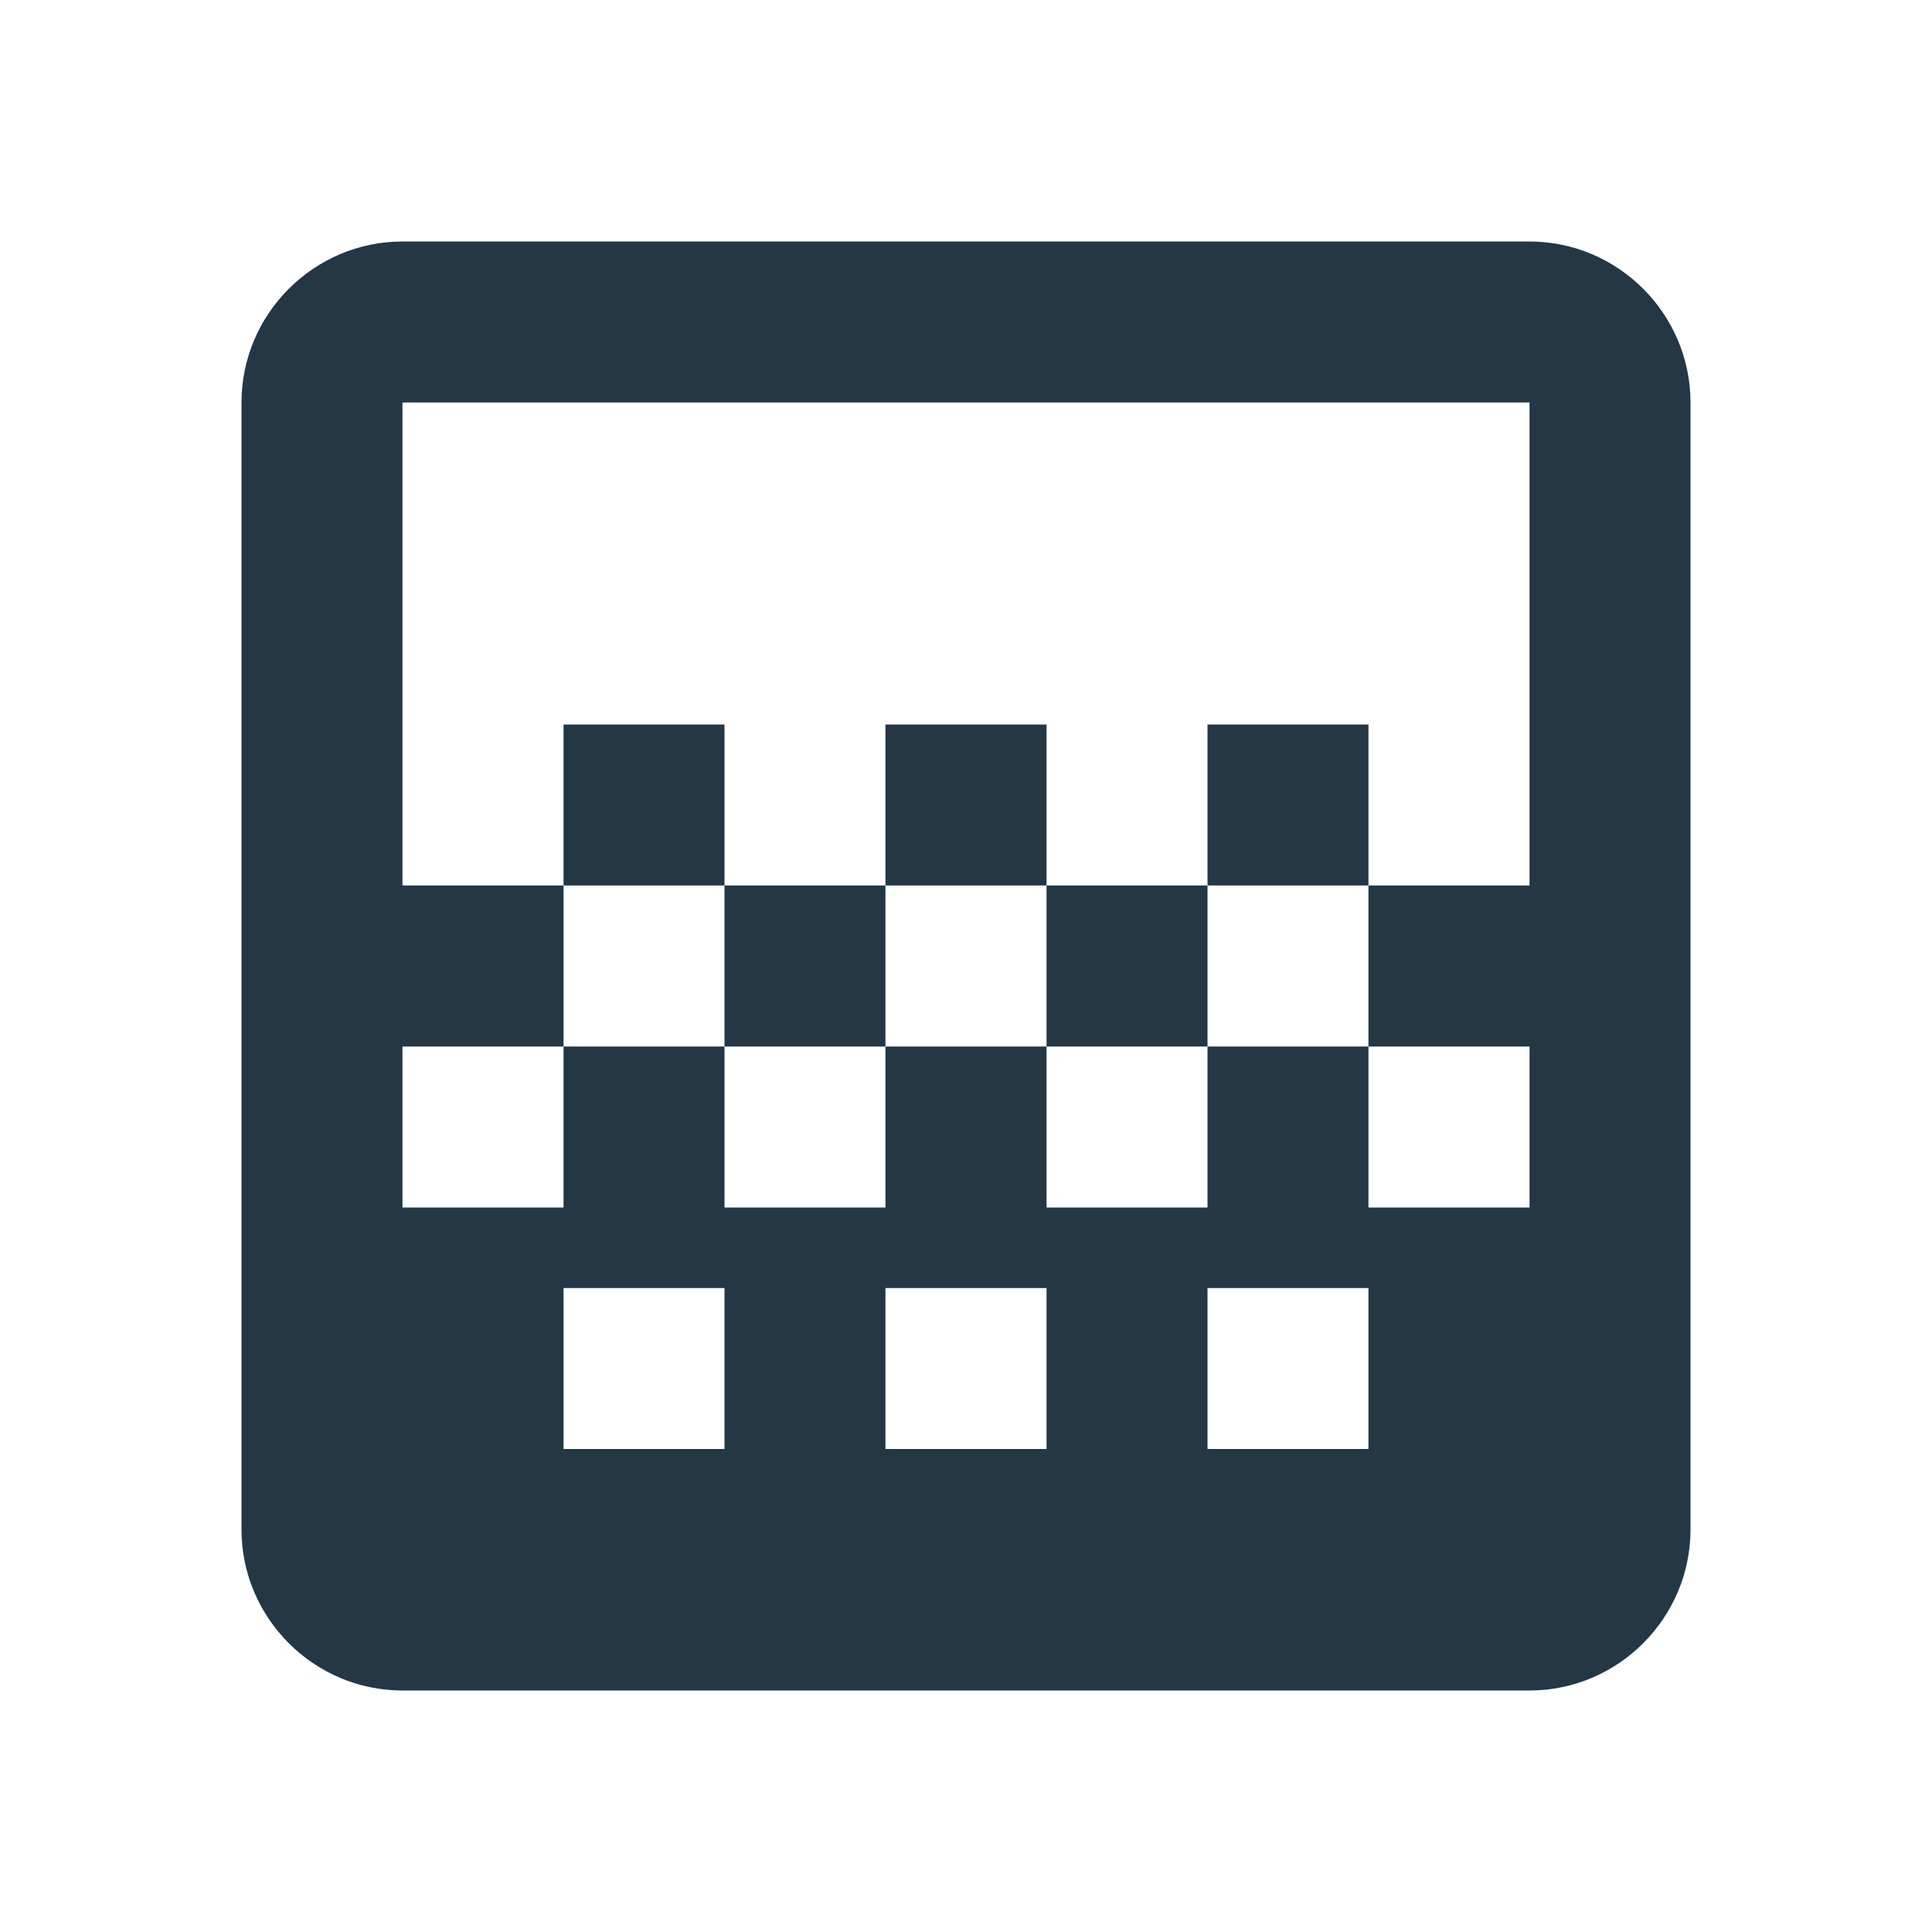 <?xml version="1.0" encoding="UTF-8"?>
<svg width="16px" height="16px" viewBox="0 0 16 16" version="1.1" xmlns="http://www.w3.org/2000/svg" xmlns:xlink="http://www.w3.org/1999/xlink">
    <title>Icons/Image/gradient</title>
    <g id="Icons/Image/gradient" stroke="none" stroke-width="1" fill="none" fill-rule="evenodd">
        <rect id="Spacer" fill-opacity="0" fill="#D8D8D8" x="0" y="0" width="16" height="16"></rect>
        <path d="M7.333,6 L8.667,6 L8.667,7.333 L7.333,7.333 L7.333,6 Z M6,7.333 L7.333,7.333 L7.333,8.667 L6,8.667 L6,7.333 Z M8.667,7.333 L10,7.333 L10,8.667 L8.667,8.667 L8.667,7.333 Z M10,6 L11.333,6 L11.333,7.333 L10,7.333 L10,6 Z M4.667,6 L6,6 L6,7.333 L4.667,7.333 L4.667,6 Z M12.667,2 L3.333,2 C2.6,2 2,2.6 2,3.333 L2,12.667 C2,13.4 2.6,14 3.333,14 L12.667,14 C13.4,14 14,13.4 14,12.667 L14,3.333 C14,2.6 13.4,2 12.667,2 Z M6,12 L4.667,12 L4.667,10.667 L6,10.667 L6,12 Z M8.667,12 L7.333,12 L7.333,10.667 L8.667,10.667 L8.667,12 Z M11.333,12 L10,12 L10,10.667 L11.333,10.667 L11.333,12 Z M12.667,7.333 L11.333,7.333 L11.333,8.667 L12.667,8.667 L12.667,10 L11.333,10 L11.333,8.667 L10,8.667 L10,10 L8.667,10 L8.667,8.667 L7.333,8.667 L7.333,10 L6,10 L6,8.667 L4.667,8.667 L4.667,10 L3.333,10 L3.333,8.667 L4.667,8.667 L4.667,7.333 L3.333,7.333 L3.333,3.333 L12.667,3.333 L12.667,7.333 Z" id="Icons/Image/ic_gradient_24px" fill="#233745" fill-rule="nonzero"></path>
    </g>
</svg>